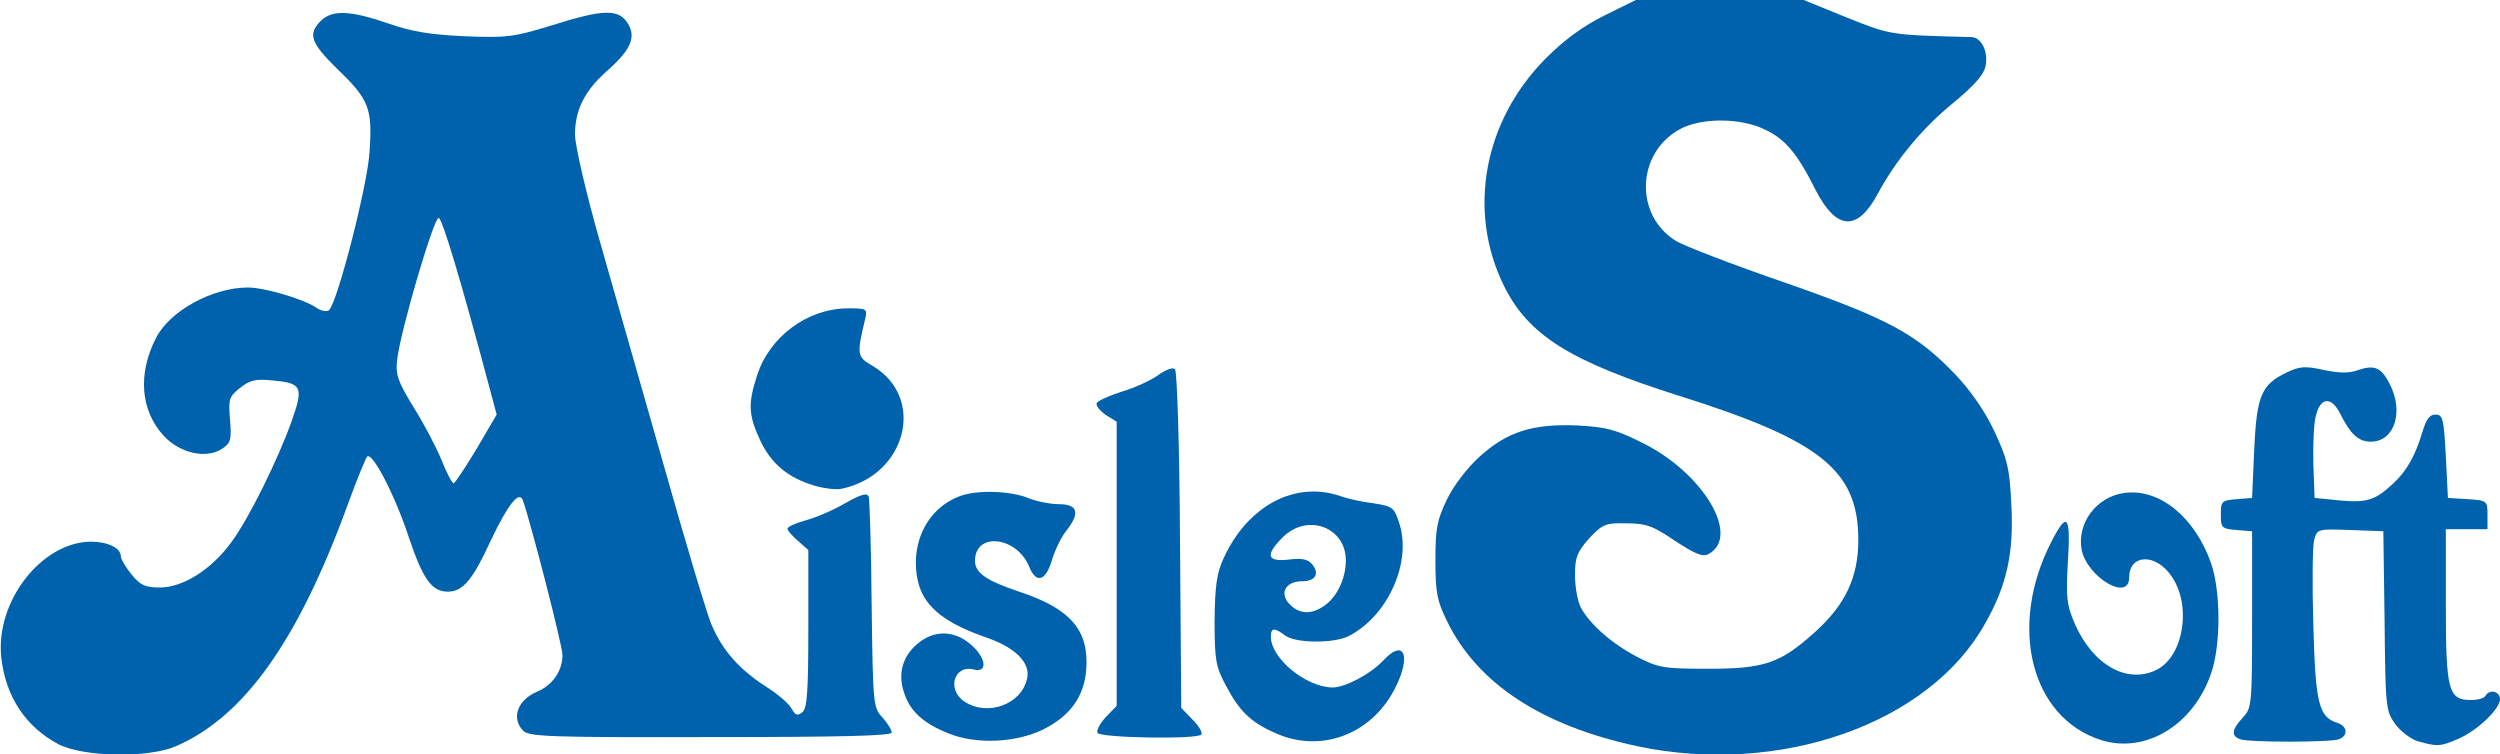 <?xml version="1.0" encoding="utf-8"?>
<!DOCTYPE svg PUBLIC "-//W3C//DTD SVG 1.0//EN" "http://www.w3.org/TR/2001/REC-SVG-20010904/DTD/svg10.dtd">
<svg version="1.0" xmlns="http://www.w3.org/2000/svg" width="600px" height="181px" viewBox="0 0 600 181" preserveAspectRatio="xMidYMid meet">
 <g fill="#0062ac">
  <path d="M14 178.6 c-7.9 -4.2 -12.7 -11.5 -13.7 -20.9 -1.4 -13.4 9.7 -27.6 21.5 -27.7 4 0 7.2 1.5 7.2 3.5 0 0.7 1.2 2.7 2.6 4.4 2.1 2.6 3.3 3.1 6.8 3.1 5.5 0 12.3 -4.3 17 -10.7 4.3 -5.7 11.4 -20.2 14.7 -29.5 2.8 -8 2.3 -8.9 -4.8 -9.5 -3.9 -0.4 -5.3 -0.1 -7.7 1.8 -2.6 2.1 -2.8 2.6 -2.4 7.6 0.4 4.9 0.2 5.6 -1.9 7 -3.8 2.5 -10.1 1.1 -14 -3.1 -5.6 -6.1 -6.3 -14.9 -1.8 -23.6 3.3 -6.4 13.5 -12 22 -12 3.9 0 13.1 2.7 16.2 4.7 1.4 1 2.8 1.2 3.3 0.7 2.1 -2.2 9.3 -30.3 9.7 -38.1 0.7 -10.3 -0.1 -12.4 -7.8 -19.8 -6.3 -6.2 -7.1 -8.3 -3.9 -11.5 2.7 -2.7 7.1 -2.5 16.1 0.6 5.7 2 10 2.7 18.4 3.1 10.2 0.4 11.7 0.2 20.9 -2.6 12.3 -3.9 16 -4 18.2 -0.6 2.2 3.4 0.8 6.5 -5 11.6 -5.3 4.7 -7.6 9.3 -7.6 15.2 0 2.5 2.6 13.8 5.9 25.4 3.3 11.4 10.2 35.9 15.5 54.3 5.2 18.4 10.3 35.5 11.4 38 2.6 6.1 6.6 10.6 12.9 14.7 2.9 1.8 5.7 4.2 6.3 5.4 0.9 1.6 1.4 1.8 2.6 0.8 1.1 -0.9 1.4 -4.9 1.4 -20 l0 -18.9 -2.5 -2.2 c-1.4 -1.2 -2.5 -2.5 -2.5 -2.9 0 -0.5 1.9 -1.3 4.3 -2 2.3 -0.6 6.6 -2.4 9.5 -4.1 3.9 -2.2 5.3 -2.6 5.7 -1.6 0.2 0.7 0.6 12.4 0.7 26 0.3 24 0.4 24.7 2.6 27 1.2 1.4 2.2 2.9 2.2 3.6 0 0.8 -11.9 1.1 -43.4 1.1 -38.3 0.1 -43.6 -0.1 -45 -1.5 -3 -3 -1.4 -7.4 3.3 -9.4 3.7 -1.5 6.1 -5 6.1 -8.8 0 -2.2 -7.4 -31 -9.5 -37.1 -0.9 -2.5 -3.6 1 -7.7 9.6 -4.3 9.4 -6.7 12.3 -10.3 12.3 -3.9 0 -6 -3 -9.4 -13.1 -3.4 -10.3 -8.8 -20.6 -10 -19.3 -0.4 0.5 -2.5 5.6 -4.6 11.4 -12 32.9 -24.9 51 -41.3 58.1 -6.7 2.9 -22.2 2.6 -28.2 -0.5z m100.4 -70.9 l4.8 -8.2 -1.6 -6 c-6.9 -25.9 -11.4 -40.9 -12.3 -41.2 -1.1 -0.4 -9.3 27.4 -10 34.2 -0.4 3.4 0.2 5.1 4 11.3 2.5 4 5.5 9.7 6.7 12.7 1.2 3 2.5 5.5 2.9 5.5 0.3 -0.1 2.8 -3.8 5.5 -8.3z"/>
  <path d="M393 179.1 c-22.9 -4.9 -38.4 -15 -45.7 -30 -2.4 -4.9 -2.8 -6.8 -2.8 -14.6 0 -7.8 0.4 -9.7 2.8 -14.7 1.6 -3.3 4.9 -7.6 7.8 -10.2 6.6 -6 12.7 -7.9 23.3 -7.5 7.1 0.4 9.2 0.9 15.8 4.2 14.6 7.2 23.7 22.5 15.8 26.7 -1.4 0.7 -3.1 0 -8 -3.2 -5.3 -3.6 -6.9 -4.2 -11.7 -4.2 -5 -0.1 -5.7 0.2 -8.9 3.6 -2.9 3.3 -3.4 4.5 -3.4 8.8 0 2.8 0.6 6.3 1.4 7.8 2.2 4.1 7.5 8.7 13.6 11.9 5.1 2.6 6.4 2.8 17 2.8 13.5 0 17.3 -1.3 25.7 -8.9 7.2 -6.5 10.3 -13.1 10.3 -22 0 -16.7 -9 -23.9 -43 -34.6 -26.2 -8.3 -36.2 -14.5 -42.1 -26.5 -8.8 -18 -4.8 -39.5 10.1 -54.5 4.5 -4.5 8.9 -7.7 14.1 -10.3 l7.5 -3.7 20.2 0 20.1 0 10.3 4.2 c10.6 4.2 10.1 4.2 30 4.7 2.4 0.1 4.1 3.7 3.3 7.1 -0.4 2 -2.9 4.7 -7.6 8.6 -7.6 6.2 -13.9 13.8 -18.4 22.2 -4.8 8.8 -9.8 8.4 -14.7 -1.1 -4.4 -8.8 -7.3 -12.3 -12.2 -14.6 -5.9 -2.9 -15.5 -2.9 -20.6 0 -10.3 5.8 -10.7 20.6 -0.8 26.7 1.9 1.2 13.6 5.7 26.1 10 25.2 8.8 31.7 12.4 41.1 22.2 3.5 3.7 7 8.7 9.2 13.4 3.1 6.6 3.7 8.8 4.1 17.3 0.7 11.8 -1 19.7 -6.3 29 -13.4 24 -49.2 36.6 -83.4 29.4z"/>
  <path d="M504.2 177.6 c-16.8 -5.4 -22.3 -27.3 -11.9 -47.5 3.8 -7.5 4.7 -6.5 4 4.6 -0.5 8.7 -0.3 10.4 1.6 14.9 4.4 10.1 12.7 14.7 19.8 11.1 6.5 -3.4 8.3 -15.6 3.4 -22.5 -3.8 -5.5 -10.1 -5.2 -10.1 0.4 0 5.9 -10 0 -11.4 -6.6 -1.2 -6.4 3.5 -12.8 10.3 -13.7 8.4 -1.1 16.9 5.8 20.8 17 2.3 6.8 2.3 19.5 0 26.2 -4.2 12.5 -15.8 19.5 -26.5 16.1z"/>
  <path d="M580.3 177.9 c-1.7 -0.5 -4.2 -2.4 -5.5 -4.2 -2.2 -3.1 -2.3 -4 -2.5 -24.7 l-0.3 -21.5 -8 -0.3 c-7.8 -0.3 -7.9 -0.2 -8.6 2.4 -0.4 1.4 -0.5 10.6 -0.2 20.4 0.5 18.9 1.3 22.1 5.8 23.5 2.4 0.8 2.6 3 0.4 3.9 -2 0.8 -21.8 0.8 -23.8 0 -2.2 -0.8 -2 -2.3 0.7 -5.2 2.1 -2.3 2.2 -2.9 2.2 -23.5 l0 -21.2 -3.7 -0.3 c-3.6 -0.3 -3.8 -0.5 -3.8 -3.7 0 -3.2 0.2 -3.4 3.8 -3.7 l3.7 -0.3 0.5 -11.5 c0.6 -13 1.7 -15.7 7.8 -18.6 3.1 -1.5 4.5 -1.6 8.9 -0.6 3.8 0.8 6.2 0.8 8.3 0 3.9 -1.3 5.5 -0.6 7.5 3.3 3.5 6.7 1.2 13.9 -4.5 13.9 -3 0 -4.9 -1.8 -7.4 -6.8 -2.1 -4.1 -4.7 -3.9 -5.8 0.6 -0.5 1.8 -0.7 7 -0.6 11.5 l0.3 8.2 6 0.6 c6.5 0.6 8.5 0 12.8 -4 3.3 -3 5.4 -6.8 7.1 -12.5 0.9 -3 1.7 -4.1 3.1 -4.1 1.8 0 2 0.9 2.5 10 l0.5 10 4.8 0.3 c4.6 0.3 4.7 0.4 4.7 3.8 l0 3.4 -5 0 -5 0 0 18.3 c0 20.4 0.6 22.7 6 22.7 1.6 0 3.2 -0.4 3.5 -1 1 -1.7 3.5 -1.1 3.5 0.8 0 2.4 -5.6 7.7 -10.2 9.6 -4.2 1.8 -4.9 1.8 -9.5 0.5z"/>
  <path d="M227.6 176 c-6 -2.4 -9.2 -5.3 -10.6 -9.7 -1.6 -4.5 -0.4 -8.8 3.2 -11.8 3.9 -3.3 8.7 -3.3 12.7 0.1 3.7 3.1 4.3 6.9 0.9 6.1 -4.8 -1.3 -6.7 4.8 -2.3 7.7 5.5 3.6 13.6 0.7 15 -5.5 0.9 -3.8 -2.8 -7.5 -9.8 -9.9 -12.4 -4.3 -16.9 -9.2 -16.9 -18.1 0.1 -7.3 4.1 -13.4 10.5 -15.8 4.1 -1.6 12.2 -1.3 16.4 0.4 1.9 0.8 5.3 1.5 7.4 1.5 4.6 0 5.2 2.1 1.8 6.4 -1.2 1.5 -2.7 4.6 -3.4 6.9 -1.5 5.2 -3.8 5.9 -5.5 1.7 -3 -7.3 -13 -8.4 -13 -1.4 0 2.9 2.8 4.8 10.6 7.4 12.4 4.1 16.8 9.3 16.1 18.7 -0.5 6.5 -3.9 11.2 -10.4 14.4 -6.6 3.2 -16.1 3.6 -22.7 0.9z"/>
  <path d="M306 175.9 c-5.9 -2.6 -8.6 -5.3 -11.8 -11.4 -2.4 -4.5 -2.7 -6 -2.7 -15.5 0.1 -8.5 0.5 -11.4 2.2 -15.1 5.8 -12.6 17.2 -18.6 28.1 -14.8 1.7 0.6 5.2 1.4 7.9 1.7 4.5 0.7 4.9 1 6.1 4.7 3.1 9.3 -2.6 22.2 -12 27.1 -3.6 1.9 -12.9 1.8 -15.4 -0.1 -2.5 -1.9 -3.4 -1.9 -3.4 0.3 0 5.2 8.4 12.1 14.8 12.2 3 0 9.1 -3.2 12.1 -6.4 5.7 -6.1 7 -0.2 1.9 8.4 -6 9.8 -17.5 13.6 -27.8 8.9z m11.8 -30.5 c3.1 -2.1 5.2 -6.6 5.2 -10.9 0 -8 -9.2 -11.4 -15.1 -5.6 -4.3 4.3 -3.9 6 1.4 5.4 3.1 -0.4 4.6 -0.1 5.6 1.1 1.9 2.3 0.8 4.1 -2.4 4.1 -3.9 0 -5.5 2.8 -3.1 5.4 2.3 2.5 5.3 2.7 8.4 0.5z"/>
  <path d="M263.4 175.9 c-0.3 -0.6 0.6 -2.3 2 -3.8 l2.6 -2.7 0 -34.1 0 -34.1 -2.6 -1.6 c-1.4 -1 -2.4 -2.2 -2.2 -2.8 0.2 -0.6 2.9 -1.8 6 -2.8 3.1 -0.9 7 -2.7 8.8 -4 1.8 -1.3 3.5 -1.9 4 -1.4 0.5 0.5 1.1 19 1.2 41.1 l0.3 40.2 2.8 2.9 c1.5 1.5 2.4 3.1 2 3.5 -1.1 1.2 -24.1 0.8 -24.9 -0.4z"/>
  <path d="M195.3 116.5 c-6.3 -1.9 -10.3 -5.3 -12.9 -10.9 -2.8 -6.1 -2.9 -8.7 -0.7 -15.5 3 -9.3 12 -16 21.7 -16.1 4.5 0 4.8 0.1 4.3 2.3 -2.1 8.8 -2.1 9.3 1.7 11.5 12.9 7.6 8.2 26.2 -7.4 29.5 -1.4 0.3 -4.4 -0.1 -6.7 -0.8z"/>
 </g>
</svg>